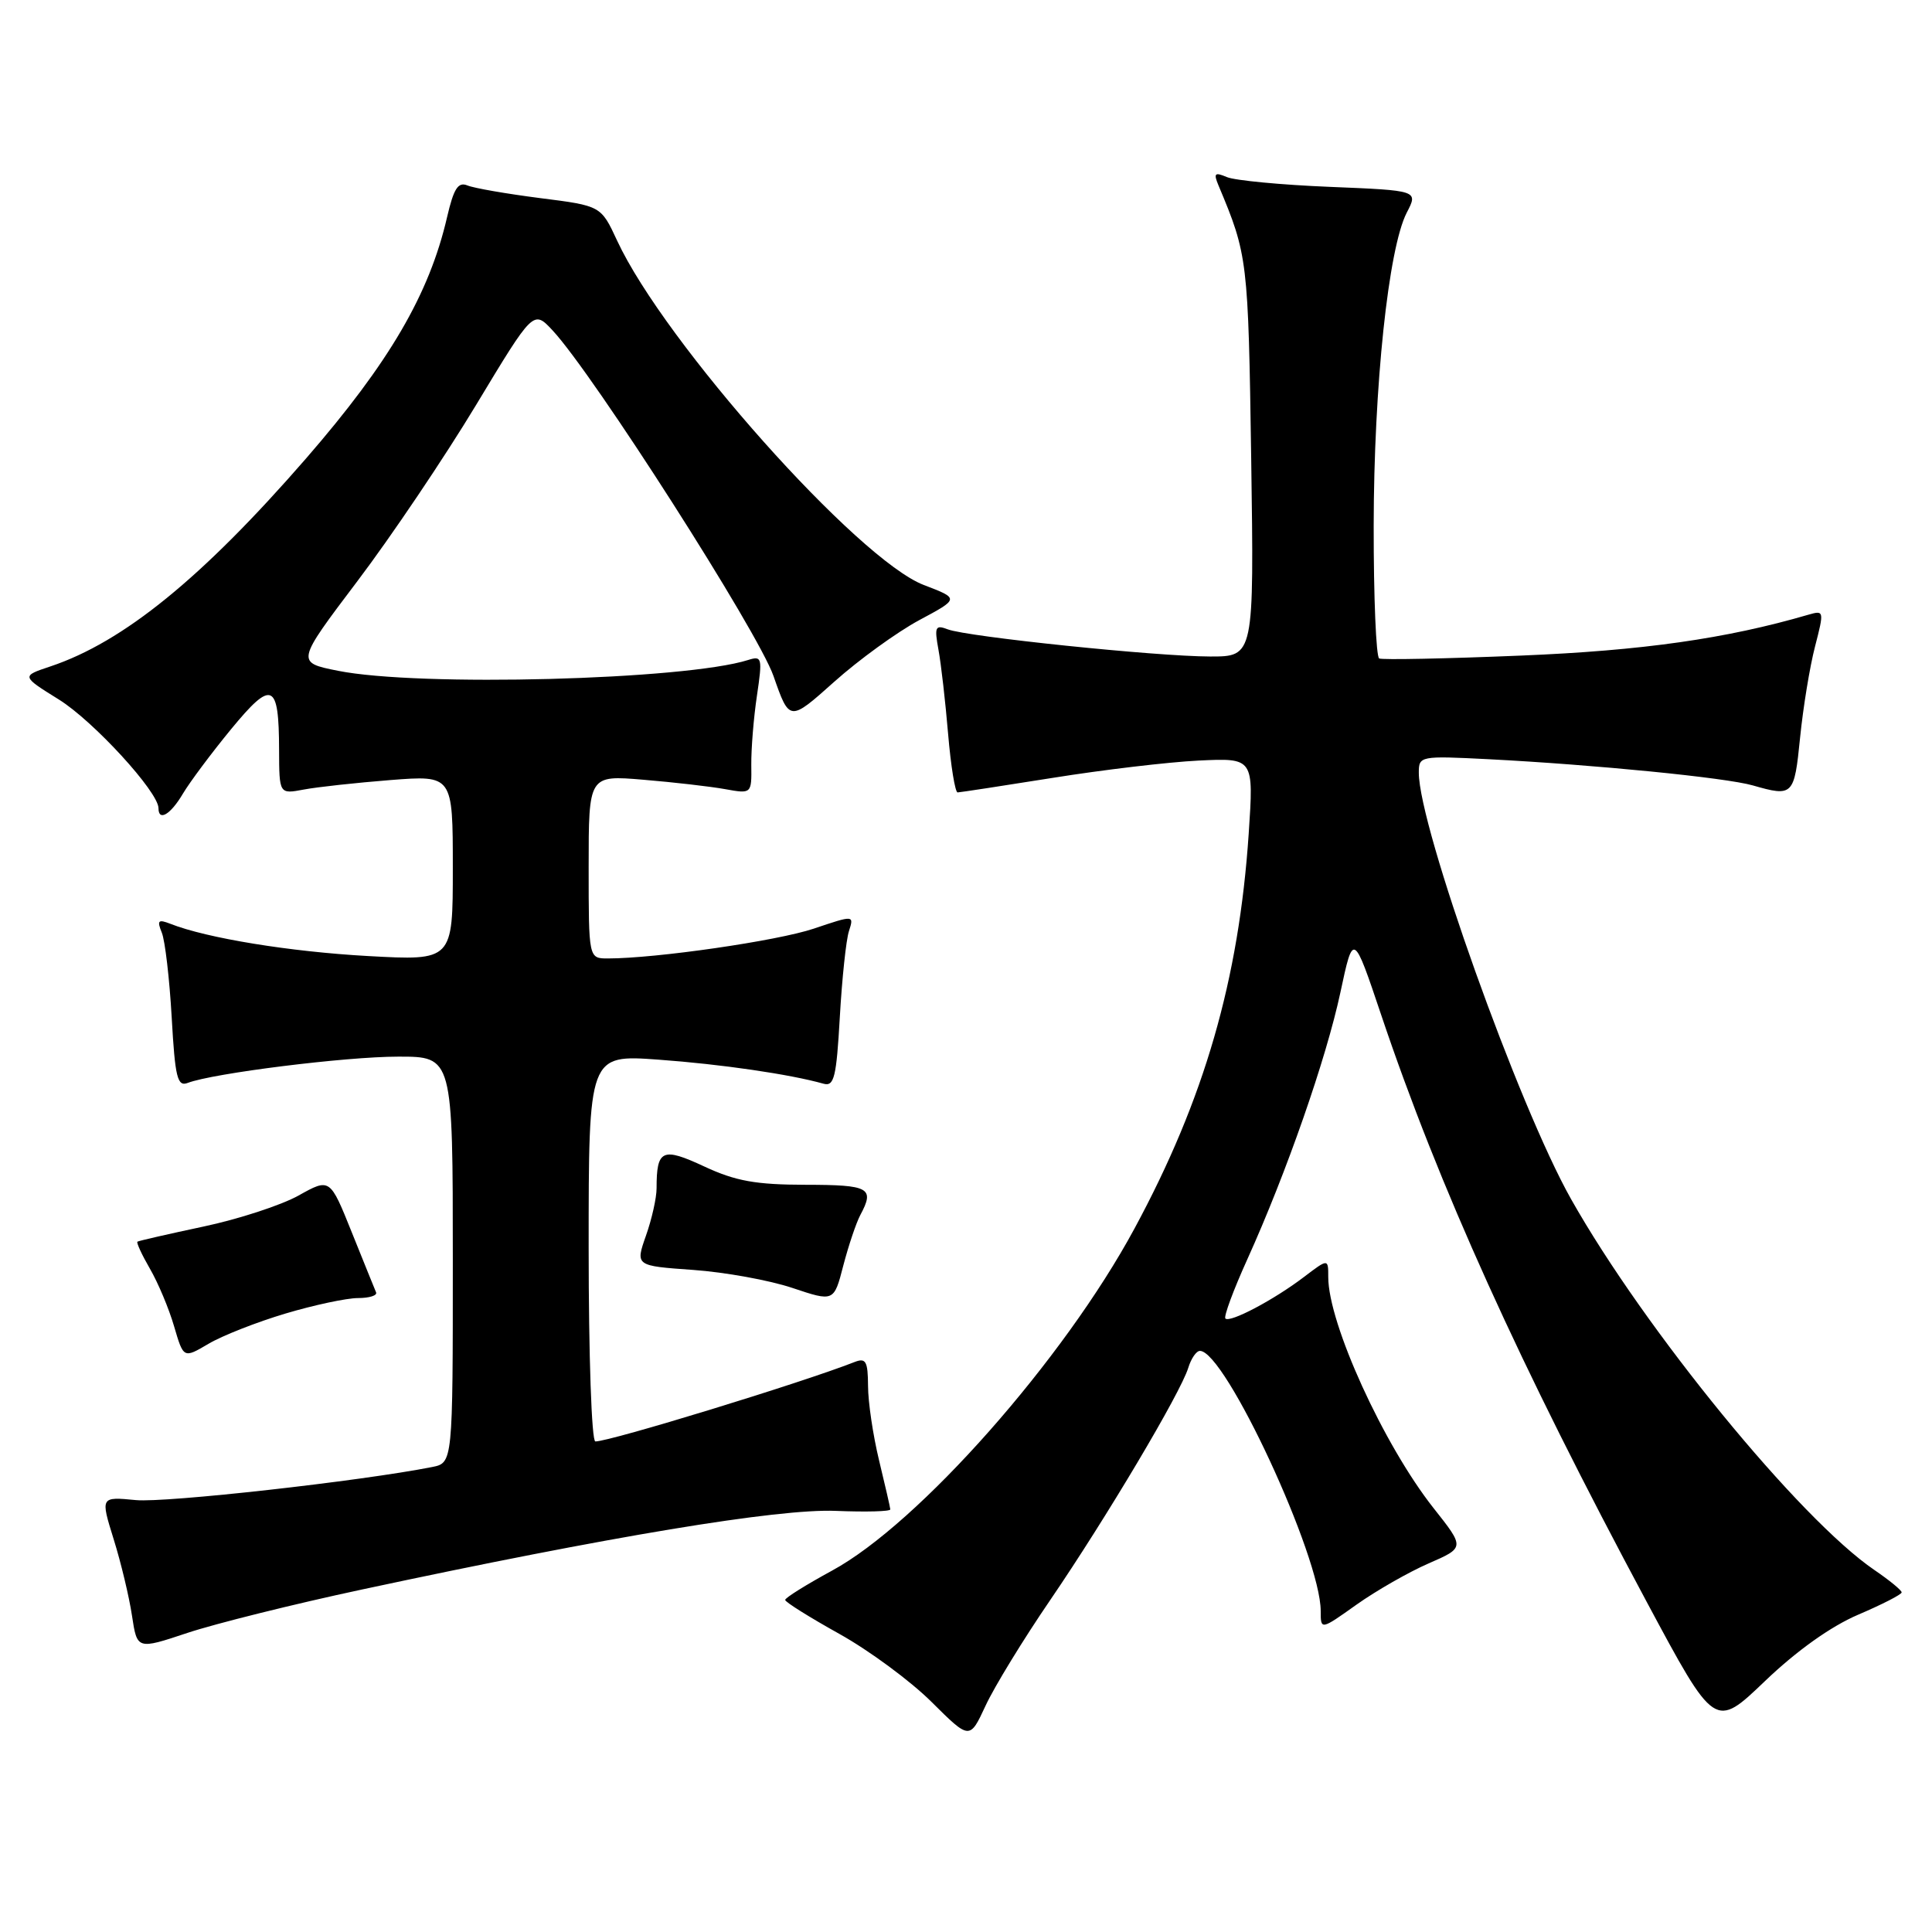 <?xml version="1.0" encoding="UTF-8" standalone="no"?>
<!DOCTYPE svg PUBLIC "-//W3C//DTD SVG 1.1//EN" "http://www.w3.org/Graphics/SVG/1.1/DTD/svg11.dtd" >
<svg xmlns="http://www.w3.org/2000/svg" xmlns:xlink="http://www.w3.org/1999/xlink" version="1.1" viewBox="0 0 256 256">
 <g >
 <path fill="currentColor"
d=" M 139.17 212.00 C 146.59 201.13 156.43 184.57 157.45 181.25 C 157.83 180.01 158.52 179.00 159.00 179.00 C 162.34 179.00 175.00 206.27 175.00 213.47 C 175.00 216.00 175.00 216.00 179.75 212.62 C 182.36 210.77 186.66 208.31 189.30 207.16 C 194.10 205.07 194.10 205.07 189.96 199.84 C 183.34 191.46 176.00 175.36 176.00 169.22 C 176.00 166.76 176.00 166.76 172.75 169.23 C 168.79 172.24 162.98 175.31 162.37 174.71 C 162.13 174.46 163.43 170.94 165.27 166.88 C 170.46 155.41 175.73 140.29 177.61 131.50 C 179.32 123.50 179.32 123.50 183.02 134.50 C 190.63 157.13 201.38 180.89 218.22 212.30 C 227.23 229.11 227.23 229.11 233.87 222.75 C 238.07 218.73 242.60 215.50 246.23 213.95 C 249.39 212.60 251.97 211.28 251.98 211.00 C 251.98 210.72 250.37 209.40 248.39 208.05 C 238.45 201.28 217.95 176.21 208.17 158.88 C 201.22 146.56 188.00 109.53 188.00 102.39 C 188.00 100.17 188.17 100.14 197.25 100.60 C 211.37 101.33 228.65 103.04 232.25 104.07 C 237.59 105.60 237.75 105.44 238.52 97.75 C 238.92 93.76 239.81 88.32 240.50 85.67 C 241.72 80.95 241.70 80.85 239.63 81.45 C 228.74 84.63 217.64 86.21 201.50 86.87 C 191.60 87.28 183.16 87.45 182.75 87.25 C 182.34 87.05 182.01 79.15 182.02 69.69 C 182.04 51.13 183.97 32.90 186.40 28.18 C 187.93 25.24 187.93 25.24 176.21 24.76 C 169.77 24.50 163.63 23.91 162.58 23.47 C 160.95 22.78 160.78 22.95 161.46 24.58 C 165.33 33.79 165.40 34.39 165.79 60.75 C 166.17 87.00 166.17 87.00 160.34 86.99 C 153.23 86.98 128.16 84.38 125.58 83.39 C 123.93 82.76 123.80 83.06 124.35 86.09 C 124.70 87.97 125.27 92.99 125.63 97.25 C 125.99 101.51 126.56 105.00 126.89 105.00 C 127.23 104.99 132.90 104.12 139.50 103.07 C 146.10 102.01 154.79 100.98 158.81 100.78 C 166.13 100.43 166.13 100.43 165.46 110.46 C 164.16 129.81 159.59 145.64 150.33 162.78 C 140.96 180.15 121.74 201.88 110.26 208.11 C 106.83 209.98 104.03 211.72 104.04 212.00 C 104.04 212.28 107.27 214.30 111.22 216.50 C 115.17 218.70 120.67 222.76 123.44 225.52 C 128.49 230.54 128.49 230.54 130.59 226.02 C 131.74 223.53 135.60 217.22 139.17 212.00 Z  M 48.00 210.61 C 80.80 203.58 103.12 199.88 110.75 200.20 C 114.74 200.36 117.99 200.28 117.97 200.00 C 117.95 199.72 117.28 196.80 116.48 193.50 C 115.68 190.20 115.02 185.76 115.02 183.64 C 115.00 180.38 114.73 179.89 113.25 180.47 C 106.19 183.24 80.85 191.00 78.89 191.00 C 78.39 191.00 78.00 179.64 78.00 165.37 C 78.00 139.74 78.00 139.74 87.25 140.41 C 95.56 141.01 104.66 142.34 109.13 143.60 C 110.53 143.99 110.83 142.73 111.28 134.78 C 111.57 129.68 112.11 124.54 112.49 123.38 C 113.17 121.25 113.17 121.25 107.83 123.05 C 103.01 124.67 86.93 127.00 80.54 127.00 C 78.00 127.00 78.00 127.00 78.00 114.86 C 78.00 102.71 78.00 102.71 85.25 103.32 C 89.24 103.65 94.10 104.21 96.05 104.56 C 99.60 105.20 99.60 105.20 99.55 101.35 C 99.53 99.23 99.86 95.10 100.30 92.17 C 101.04 87.17 100.97 86.87 99.14 87.45 C 90.80 90.10 55.47 91.03 44.77 88.88 C 39.22 87.77 39.22 87.77 47.36 77.00 C 51.84 71.08 58.92 60.57 63.09 53.65 C 70.68 41.06 70.68 41.06 73.22 43.78 C 78.66 49.62 100.43 83.68 102.49 89.57 C 104.61 95.64 104.61 95.64 110.54 90.34 C 113.79 87.43 118.86 83.76 121.79 82.18 C 127.13 79.32 127.13 79.32 122.42 77.52 C 113.70 74.19 88.02 45.36 81.77 31.88 C 79.63 27.27 79.63 27.27 71.57 26.25 C 67.13 25.68 62.79 24.93 61.93 24.57 C 60.70 24.07 60.12 24.98 59.24 28.77 C 56.88 38.98 51.60 48.02 40.56 60.74 C 26.80 76.57 16.36 85.07 6.66 88.31 C 2.82 89.59 2.82 89.59 7.80 92.69 C 12.37 95.53 21.00 104.94 21.00 107.09 C 21.00 108.89 22.60 107.94 24.24 105.16 C 25.17 103.60 28.04 99.76 30.62 96.62 C 36.05 90.02 36.96 90.41 36.98 99.36 C 37.00 105.23 37.00 105.23 40.25 104.62 C 42.04 104.28 47.21 103.72 51.75 103.36 C 60.00 102.72 60.00 102.72 60.00 115.01 C 60.00 127.30 60.00 127.30 48.75 126.68 C 38.44 126.11 27.39 124.31 22.58 122.41 C 20.96 121.78 20.78 121.96 21.44 123.58 C 21.87 124.63 22.46 129.69 22.75 134.80 C 23.20 142.80 23.50 144.02 24.88 143.49 C 28.22 142.21 45.80 140.01 52.75 140.01 C 60.00 140.00 60.00 140.00 60.00 166.92 C 60.00 193.84 60.00 193.84 57.25 194.39 C 47.79 196.26 21.92 199.15 18.00 198.77 C 13.31 198.32 13.31 198.32 15.06 203.95 C 16.03 207.05 17.12 211.61 17.49 214.09 C 18.17 218.59 18.17 218.59 24.83 216.37 C 28.50 215.15 38.92 212.55 48.00 210.61 Z  M 37.83 174.05 C 41.62 172.92 45.94 172.00 47.44 172.00 C 48.94 172.00 50.02 171.66 49.83 171.24 C 49.65 170.81 48.20 167.24 46.61 163.28 C 43.72 156.09 43.72 156.09 39.55 158.42 C 37.25 159.70 31.58 161.55 26.94 162.53 C 22.30 163.52 18.37 164.41 18.21 164.53 C 18.05 164.65 18.80 166.27 19.87 168.12 C 20.95 169.98 22.39 173.41 23.07 175.75 C 24.32 180.01 24.32 180.01 27.63 178.06 C 29.45 176.98 34.04 175.18 37.83 174.05 Z  M 113.99 161.01 C 115.93 157.40 115.21 157.00 106.75 156.99 C 100.15 156.98 97.47 156.50 93.33 154.57 C 87.75 151.97 87.00 152.31 87.00 157.46 C 87.00 158.72 86.37 161.54 85.59 163.74 C 84.19 167.73 84.19 167.73 91.84 168.27 C 96.05 168.57 101.97 169.64 105.00 170.66 C 110.50 172.50 110.50 172.50 111.74 167.70 C 112.43 165.06 113.44 162.05 113.99 161.01 Z "/>
</g>
</svg>